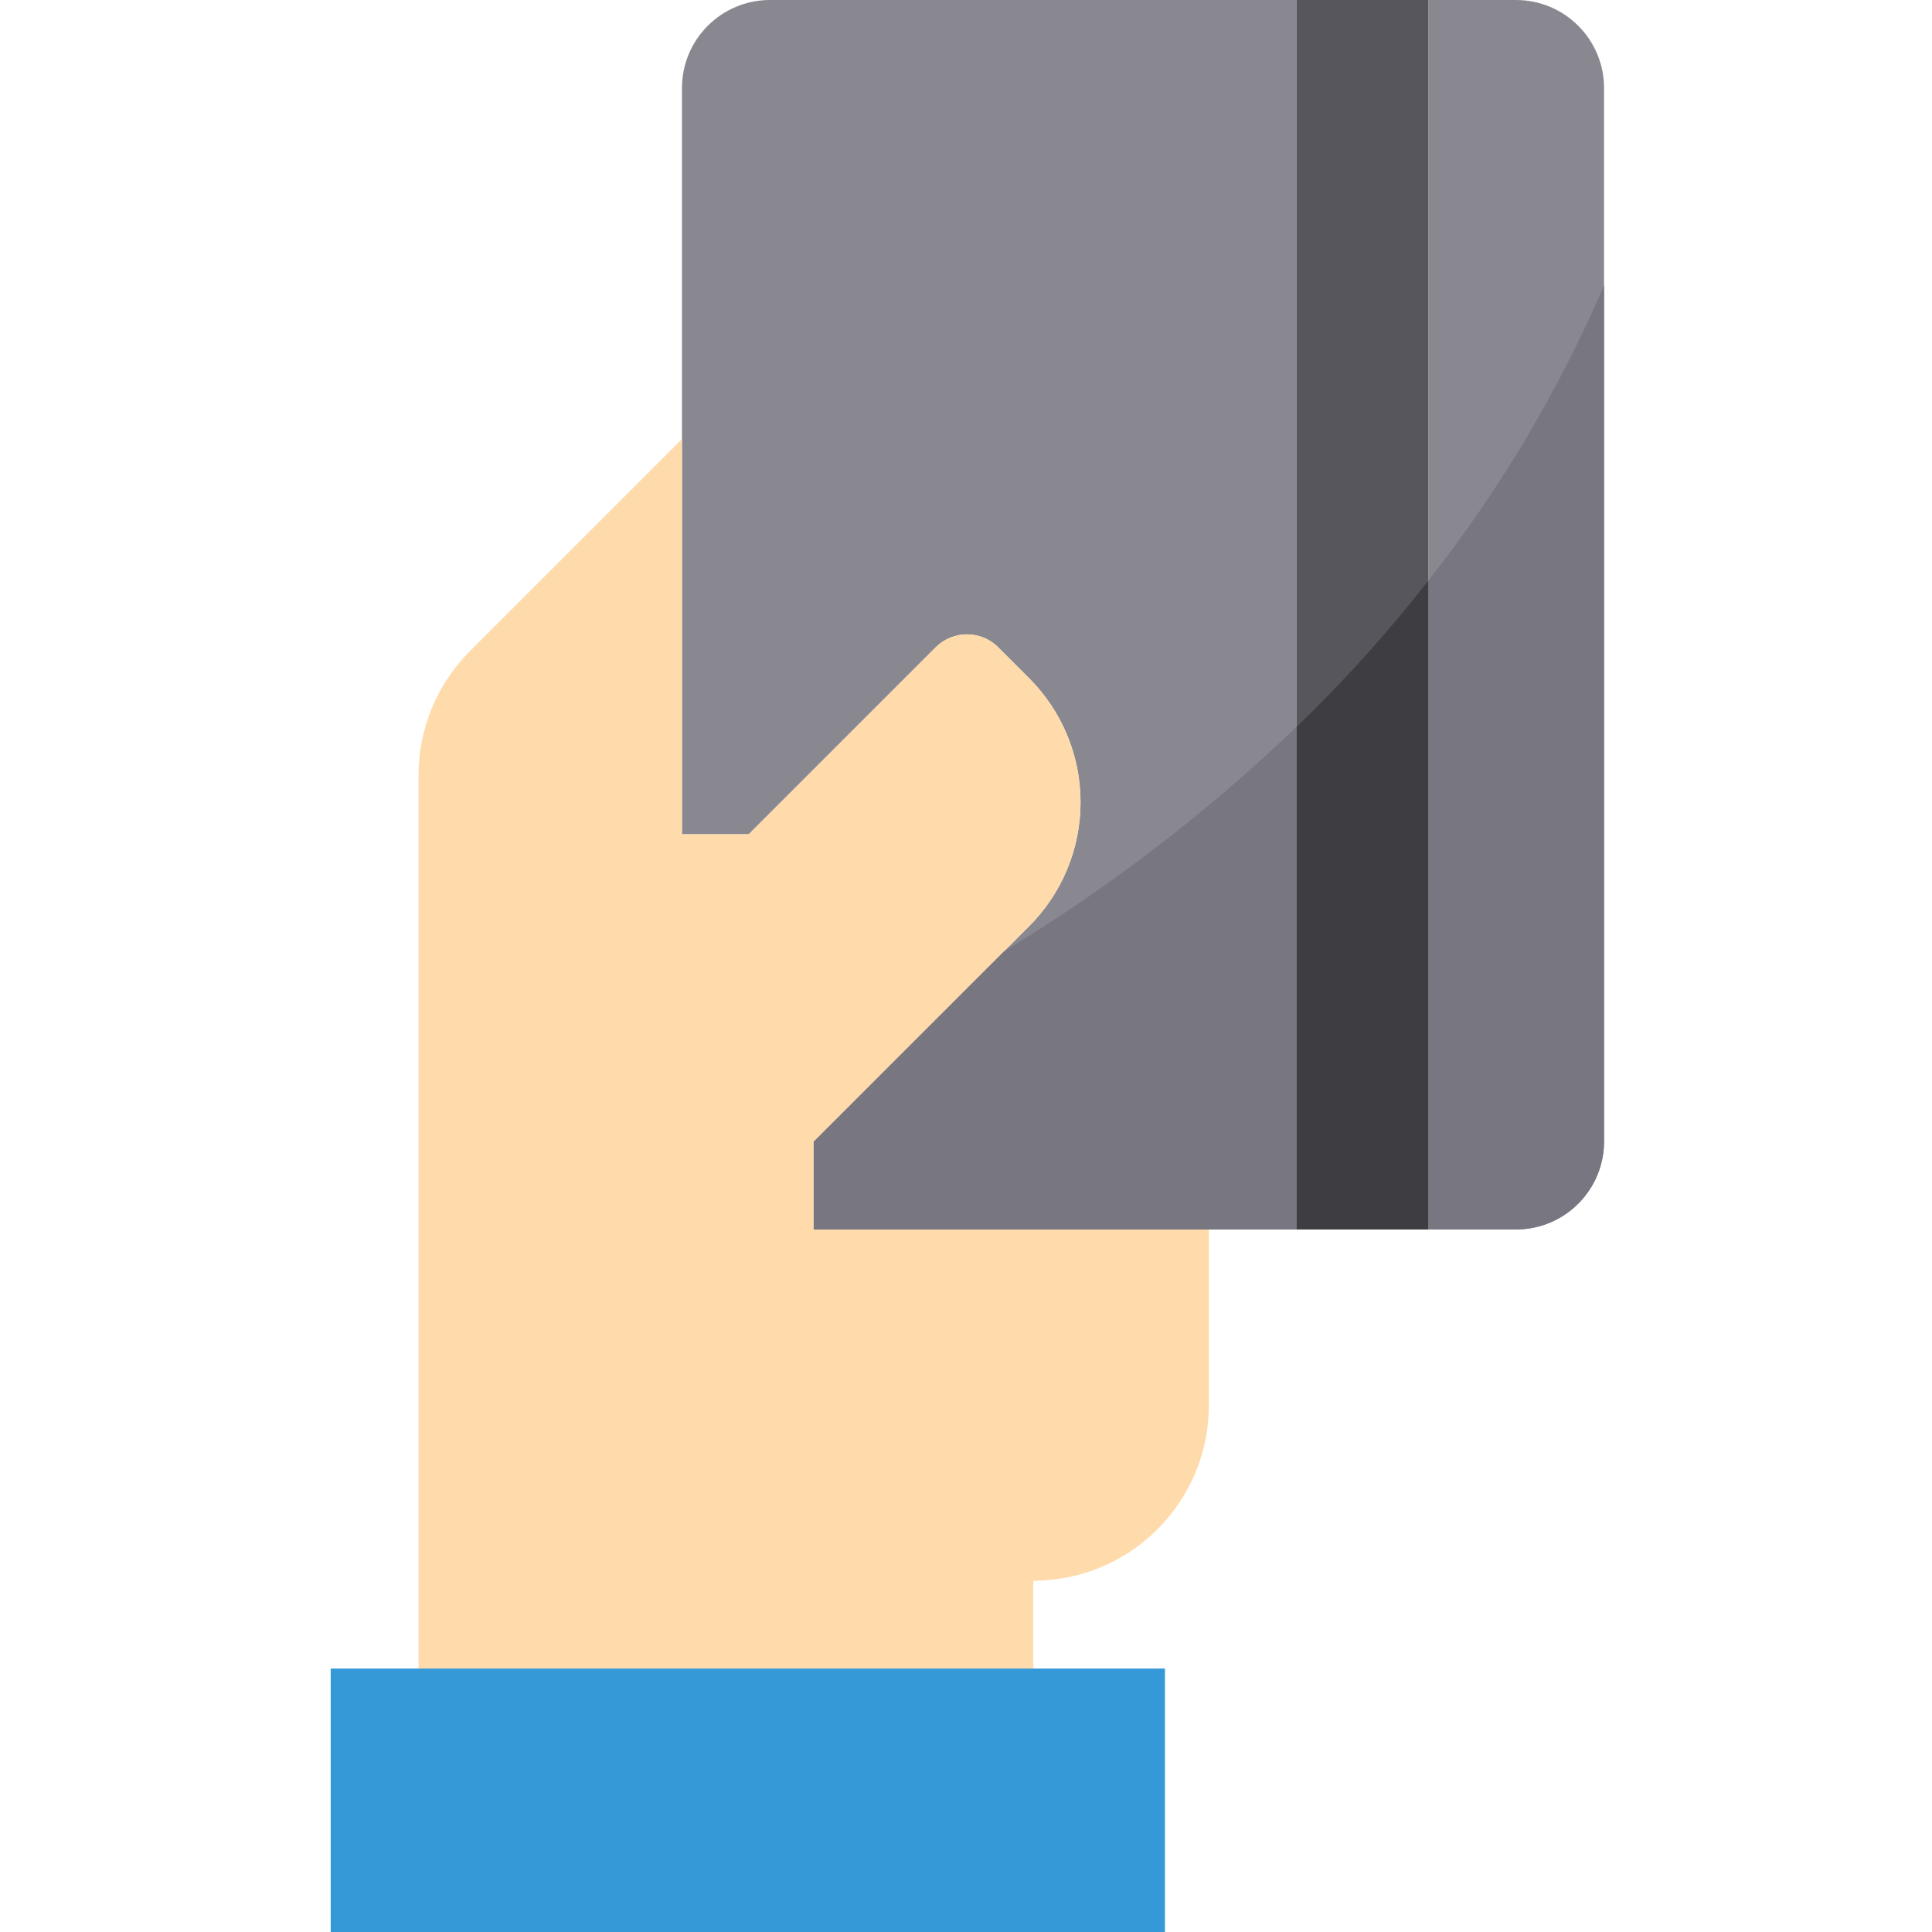 <svg height="469pt" viewBox="-80 0 469 469.333" width="469pt" xmlns="http://www.w3.org/2000/svg"><path d="m309.5 21.332v256c-.035 11.77-9.566 21.301-21.332 21.336h-21.336v-298.668h21.336c11.766.035 21.297 9.566 21.332 21.332zm0 0" fill="#898890"/><path d="m234.832 0v298.668h-117.332v-21.336l52.266-52.266c8.039-7.988 12.559-18.855 12.559-30.188 0-11.332-4.52-22.195-12.559-30.188l-7.465-7.465c-4.191-4.16-10.957-4.16-15.148 0l-45.438 45.441h-16.215v-181.336c.035-11.766 9.566-21.297 21.332-21.332zm0 0" fill="#898890"/><path d="m234.832 0h32v298.668h-32zm0 0" fill="#57565c"/><path d="m117.5 298.668v-21.336l52.266-52.266c8.039-7.988 12.559-18.855 12.559-30.188 0-11.332-4.52-22.195-12.559-30.188l-7.465-7.465c-4.188-4.172-10.961-4.172-15.148 0l-45.438 45.441h-16.215v-96l-51.5 51.496c-8.004 8.004-12.5 18.859-12.5 30.176v216.992h149.332v-21.332c23.566 0 42.668-19.102 42.668-42.668v-42.664zm0 0" fill="#ffdaaa"/><path d="m.168 405.332v64h202.664v-64zm0 0" fill="#3599d7"/><path d="m234.832 176.535v122.133h-117.332v-21.336l46.188-46.184c25.645-15.547 49.5-33.859 71.145-54.613zm0 0" fill="#787680"/><path d="m266.832 141.012v157.656h-32v-122.133c11.516-11.051 22.207-22.922 32-35.523zm0 0" fill="#3e3d42"/><path d="m309.5 69.332v208c-.035 11.77-9.566 21.301-21.332 21.336h-21.336v-157.656c17.297-21.922 31.641-46.023 42.668-71.68zm0 0" fill="#787680"/></svg>
